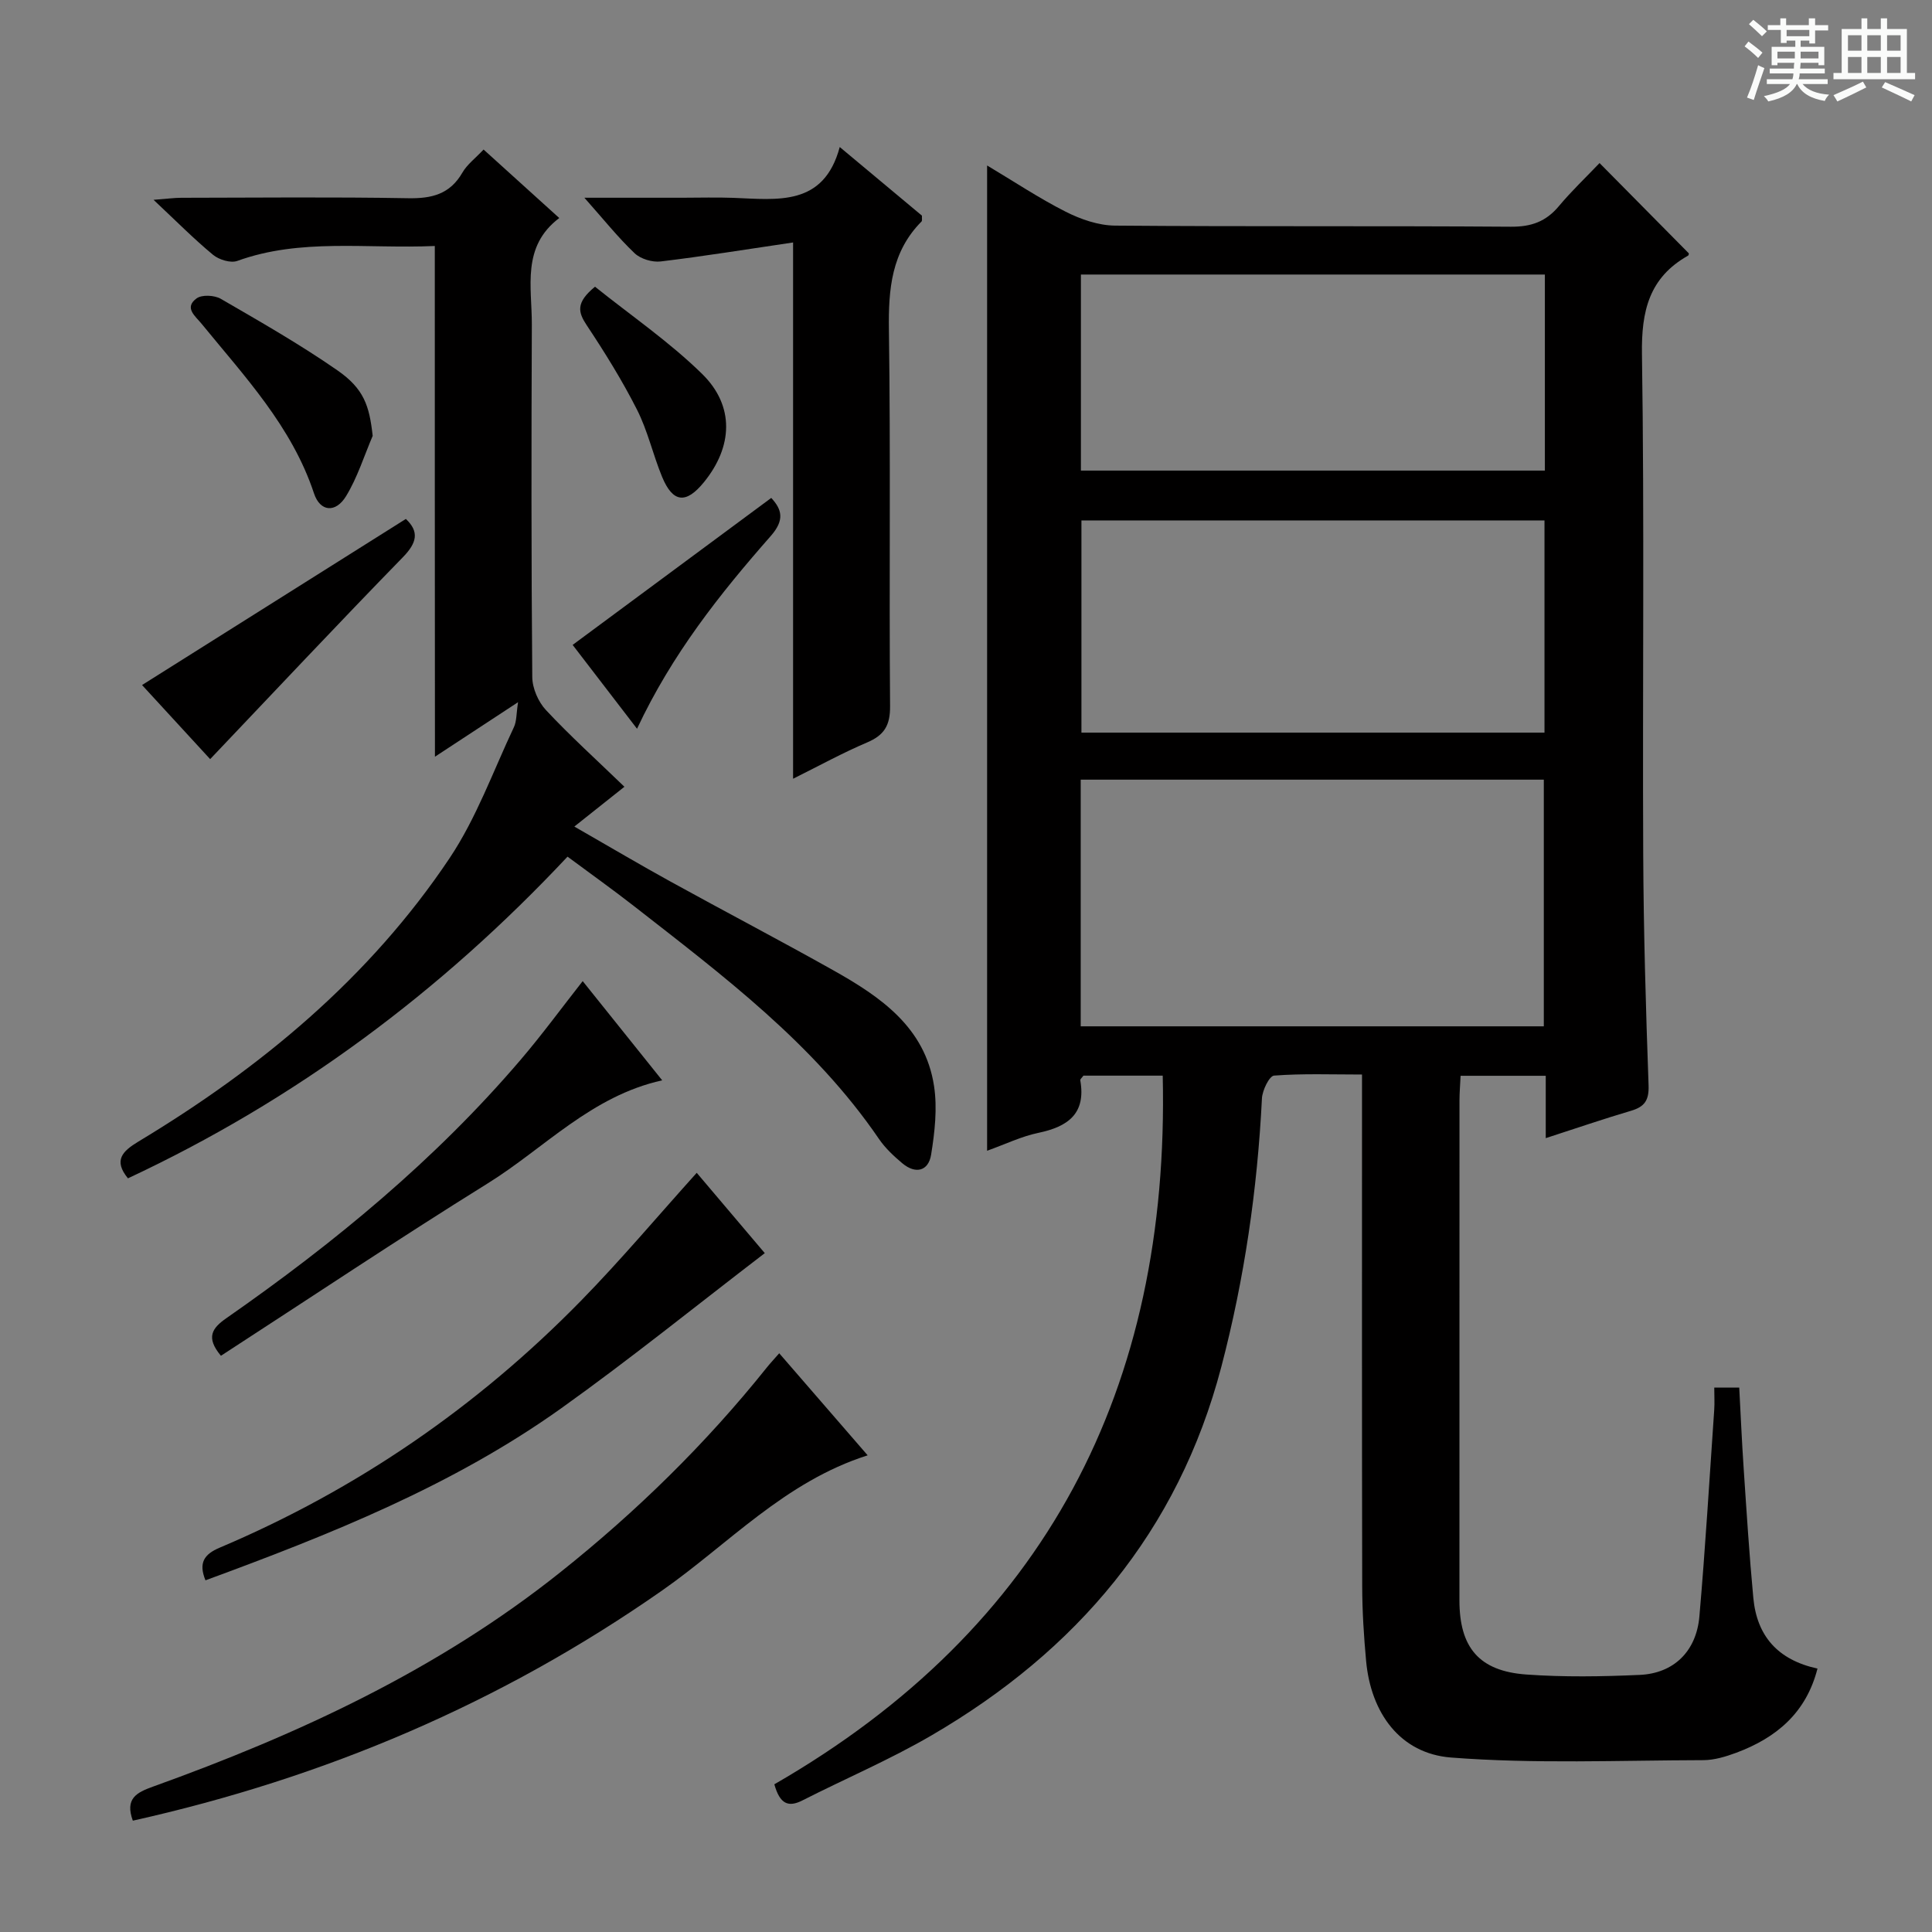 <svg enable-background="new 0 0 400 400" viewBox="0 0 400 400" xmlns="http://www.w3.org/2000/svg"><rect x="0" y="0" width="400" height="400" fill="#808080" stroke="none"/><path d="m361.2 9.6.8-1c.9.7 1.9 1.4 2.9 2.3l-.9 1.1c-1-1-2-1.8-2.8-2.4zm.5 10.6c.9-2.1 1.6-4.3 2.3-6.7.4.2.8.4 1.3.6-.7 2.1-1.5 4.3-2.2 6.6zm.4-15.2.9-.9c1 .8 2 1.6 2.8 2.4l-1 1c-.9-.9-1.8-1.7-2.7-2.5zm12.5-1.2h1.2v1.4h2.7v1.1h-2.7v2.7h-1.2v-.6h-1.8v1.3h4.9v3.8h-1.2v-.5h-3.7c0 .4-.1.9-.1 1.2h5.1v1h-5.2c0 .5-.1.9-.2 1.2h6v1h-5.2c1.1 1.3 2.9 2 5.5 2.2-.4.4-.7.8-.9 1.3-2.9-.5-4.8-1.6-5.7-3.5h-.1c-.8 1.7-2.7 2.9-5.9 3.6-.2-.4-.6-.8-.9-1.1 2.8-.6 4.6-1.4 5.4-2.5h-4.8v-1h5.3c.1-.3.2-.7.2-1.2h-4.9v-1h5c0-.4 0-.8.1-1.2h-3.5v.5h-1.2v-3.8h4.9v-1.3h-1.8v.5h-1.2v-2.7h-2.7v-1h2.6v-1.4h1.2v1.4h4.7v-1.4zm-6.6 8.3h3.6c0-.4 0-.9 0-1.4h-3.6zm1.9-4.6h4.7v-1.3h-4.7zm6.6 3.2h-3.7v1.4h3.7z" fill="#fafbfa"/><path d="m385.3 3.8h1.3v2.2h2.8v-2.2h1.3v2.2h4.1v9.1h1.7v1.3h-16.9v-1.3h1.7v-9.1h4.1v-2.2zm.4 13.1.7 1.2c-1.8.9-3.8 1.9-6 2.9-.2-.4-.5-.8-.8-1.3 2.3-1 4.3-1.9 6.1-2.8zm-3.1-6.4h2.8v-3.2h-2.8zm0 4.6h2.8v-3.3h-2.8zm4-4.6h2.8v-3.2h-2.8zm0 4.6h2.8v-3.3h-2.8zm3.7 1.9c2.1.9 4.1 1.8 6.1 2.7l-.7 1.3c-2.2-1.1-4.2-2-6.1-2.9zm3.2-9.7h-2.8v3.2h2.8zm-2.8 7.8h2.8v-3.3h-2.8z" fill="#fafbfa"/><g fill="#010000"><path d="m240.73 222.7c-5.36 0-10.94 0-16.42 0-.3.43-.69.73-.65.96 1.22 6.94-2.58 9.61-8.69 10.89-3.51.73-6.83 2.35-10.6 3.7 0-68.04 0-135.66 0-203.99 5.52 3.29 10.73 6.77 16.28 9.58 3.11 1.57 6.77 2.84 10.19 2.87 27.32.23 54.65.03 81.97.23 4.22.03 7.26-1.06 9.93-4.25 2.64-3.16 5.65-6.01 8.43-8.93 6.43 6.51 12.39 12.53 18.47 18.68.02-.06.03.39-.15.49-8.05 4.54-9.68 11.45-9.54 20.39.52 34.48.1 68.98.26 103.47.07 15.97.54 31.94 1.11 47.91.11 3.12-.83 4.45-3.65 5.28-5.7 1.68-11.33 3.62-17.64 5.66 0-4.59 0-8.64 0-12.91-6.13 0-11.71 0-17.63 0-.09 1.91-.23 3.52-.23 5.14-.01 34.49-.02 68.98-.01 103.47 0 9.76 4.07 14.65 13.85 15.35 7.79.56 15.66.43 23.48.08 7.03-.31 11.72-4.87 12.35-12.1 1.24-14.23 2.08-28.5 3.07-42.76.1-1.45.01-2.92.01-4.63h5.17c.3 5.61.54 11.19.92 16.77.6 8.94 1.16 17.89 2 26.81.74 7.81 5.01 12.8 13.28 14.6-2.34 9.18-8.53 14.34-16.82 17.43-2.16.8-4.52 1.52-6.79 1.53-17.42.04-34.91.8-52.24-.54-10.6-.82-16.62-9.28-17.6-19.98-.47-5.12-.8-10.28-.81-15.43-.07-33.32-.04-66.65-.04-99.97 0-1.81 0-3.62 0-6.03-6.31 0-12.28-.23-18.2.22-.99.07-2.44 3.05-2.52 4.74-.94 18.82-3.63 37.34-8.41 55.57-8.95 34.14-30 58.82-60.01 76.3-8.59 5.01-17.81 8.93-26.7 13.45-2.94 1.5-4.69.76-5.83-3.33 56.13-32.32 81.89-82.01 80.41-146.72zm-16.98-10.21h95.88c0-17.21 0-34.08 0-51.07-32.09 0-63.82 0-95.88 0zm96.02-60.81c0-14.88 0-29.28 0-43.93-32.08 0-63.93 0-95.87 0v43.93zm.08-94.84c-32.37 0-64.21 0-96.06 0v40.59h96.06c0-13.69 0-26.98 0-40.59z"/><path d="m90.02 50.93c-14.23.62-27.77-1.66-40.89 3.09-1.38.5-3.8-.25-5.03-1.27-3.95-3.27-7.57-6.93-12.31-11.38 2.93-.22 4.32-.42 5.71-.42 15.66-.02 31.33-.19 46.98.09 4.92.09 8.67-.82 11.26-5.31.96-1.67 2.65-2.93 4.38-4.77 5.13 4.64 10.12 9.15 15.67 14.18-7.86 5.93-5.65 14.29-5.68 22.06-.1 24.33-.12 48.65.09 72.98.02 2.32 1.24 5.13 2.84 6.84 4.98 5.33 10.4 10.23 16.24 15.87-3.59 2.86-6.57 5.22-10.37 8.24 7.64 4.38 13.73 7.99 19.93 11.4 11.21 6.18 22.56 12.11 33.72 18.38 9.74 5.47 18.96 11.78 20.82 23.92.71 4.62.15 9.55-.6 14.22-.55 3.43-3.22 4.1-5.97 1.79-1.77-1.49-3.53-3.13-4.82-5.02-13.48-19.75-32.32-33.84-50.82-48.29-4.32-3.37-8.79-6.55-13.67-10.17-26.18 27.93-56.25 50.35-91.01 66.6-3.06-3.74-1.13-5.62 2.18-7.62 25.37-15.28 47.85-33.91 64.42-58.68 5.55-8.3 9.01-18 13.31-27.11.58-1.23.49-2.79.86-5.17-6.02 3.95-11.23 7.36-17.21 11.29-.03-35.66-.03-70.36-.03-105.74z"/><path d="m164.2 50.2c-9.77 1.44-18.56 2.87-27.4 3.93-1.74.21-4.15-.51-5.4-1.69-3.44-3.27-6.43-7.02-10.41-11.5h20.29c3.5 0 7-.11 10.49.02 9.16.34 18.77 1.86 22.09-10.52 6.19 5.17 11.67 9.74 17.02 14.21-.03.6.08 1.05-.09 1.21-6.24 6.3-6.87 14.02-6.75 22.45.37 25.97.03 51.94.24 77.91.03 3.98-1.21 5.99-4.76 7.5-5.02 2.13-9.82 4.77-15.32 7.51 0-36.9 0-73.22 0-111.03z"/><path d="m27.5 376.95c-1.67-4.58.78-5.83 4.15-7.04 30.17-10.85 59.05-24.22 84.32-44.36 15.81-12.59 30.19-26.66 42.83-42.47.7-.87 1.47-1.69 2.53-2.9 6.17 7.12 12.1 13.96 18.31 21.13-17.21 5.47-28.85 18.42-42.62 28.03-33.33 23.28-69.82 38.75-109.52 47.61z"/><path d="m144.25 242.82c4.78 5.64 9.79 11.56 14.09 16.63-14.17 10.85-27.84 21.91-42.13 32.11-22.48 16.04-47.92 26.16-73.67 35.63-1.47-3.61-.3-5.39 2.94-6.76 28.37-12.02 53.31-29.15 74.83-51.15 8.21-8.39 15.79-17.41 23.94-26.46z"/><path d="m137.1 223.67c-14.67 3.25-24.36 14.02-36.08 21.31-18.61 11.57-36.83 23.76-55.28 35.72-3.19-3.82-1.82-5.73 1.12-7.78 22.33-15.56 43.24-32.77 60.97-53.55 4.42-5.18 8.45-10.69 12.81-16.24 5.34 6.66 10.72 13.37 16.46 20.54z"/><path d="m43.51 157.17c-4.2-4.57-9.13-9.93-14.1-15.34 18.28-11.51 36.4-22.92 54.62-34.39 2.78 2.63 2.33 4.91-.63 7.94-13.41 13.75-26.54 27.76-39.89 41.79z"/><path d="m77.16 90.24c-1.79 4.19-3.16 8.63-5.51 12.48-2.17 3.56-5.38 3.24-6.64-.57-4.59-13.85-14.34-24.17-23.26-35.1-1.31-1.61-3.7-3.33-1.05-5.27 1.1-.81 3.69-.67 5 .08 8.16 4.73 16.38 9.42 24.12 14.79 5.54 3.84 6.65 7.34 7.34 13.59z"/><path d="m131.89 150.88c-4.93-6.42-9.26-12.07-13.33-17.36 13.78-10.2 27.32-20.22 41.12-30.43 2.2 2.38 2.82 4.56-.1 7.88-10.53 11.98-20.45 24.46-27.69 39.91z"/><path d="m123.19 59.36c7.44 5.97 15.4 11.41 22.18 18.06 6.79 6.66 6.34 15.1.35 22.44-3.69 4.52-6.41 4.25-8.64-1.13-1.89-4.58-2.97-9.53-5.2-13.92-3.06-6.04-6.66-11.83-10.41-17.48-1.77-2.67-2.33-4.65 1.72-7.97z"/></g></svg>